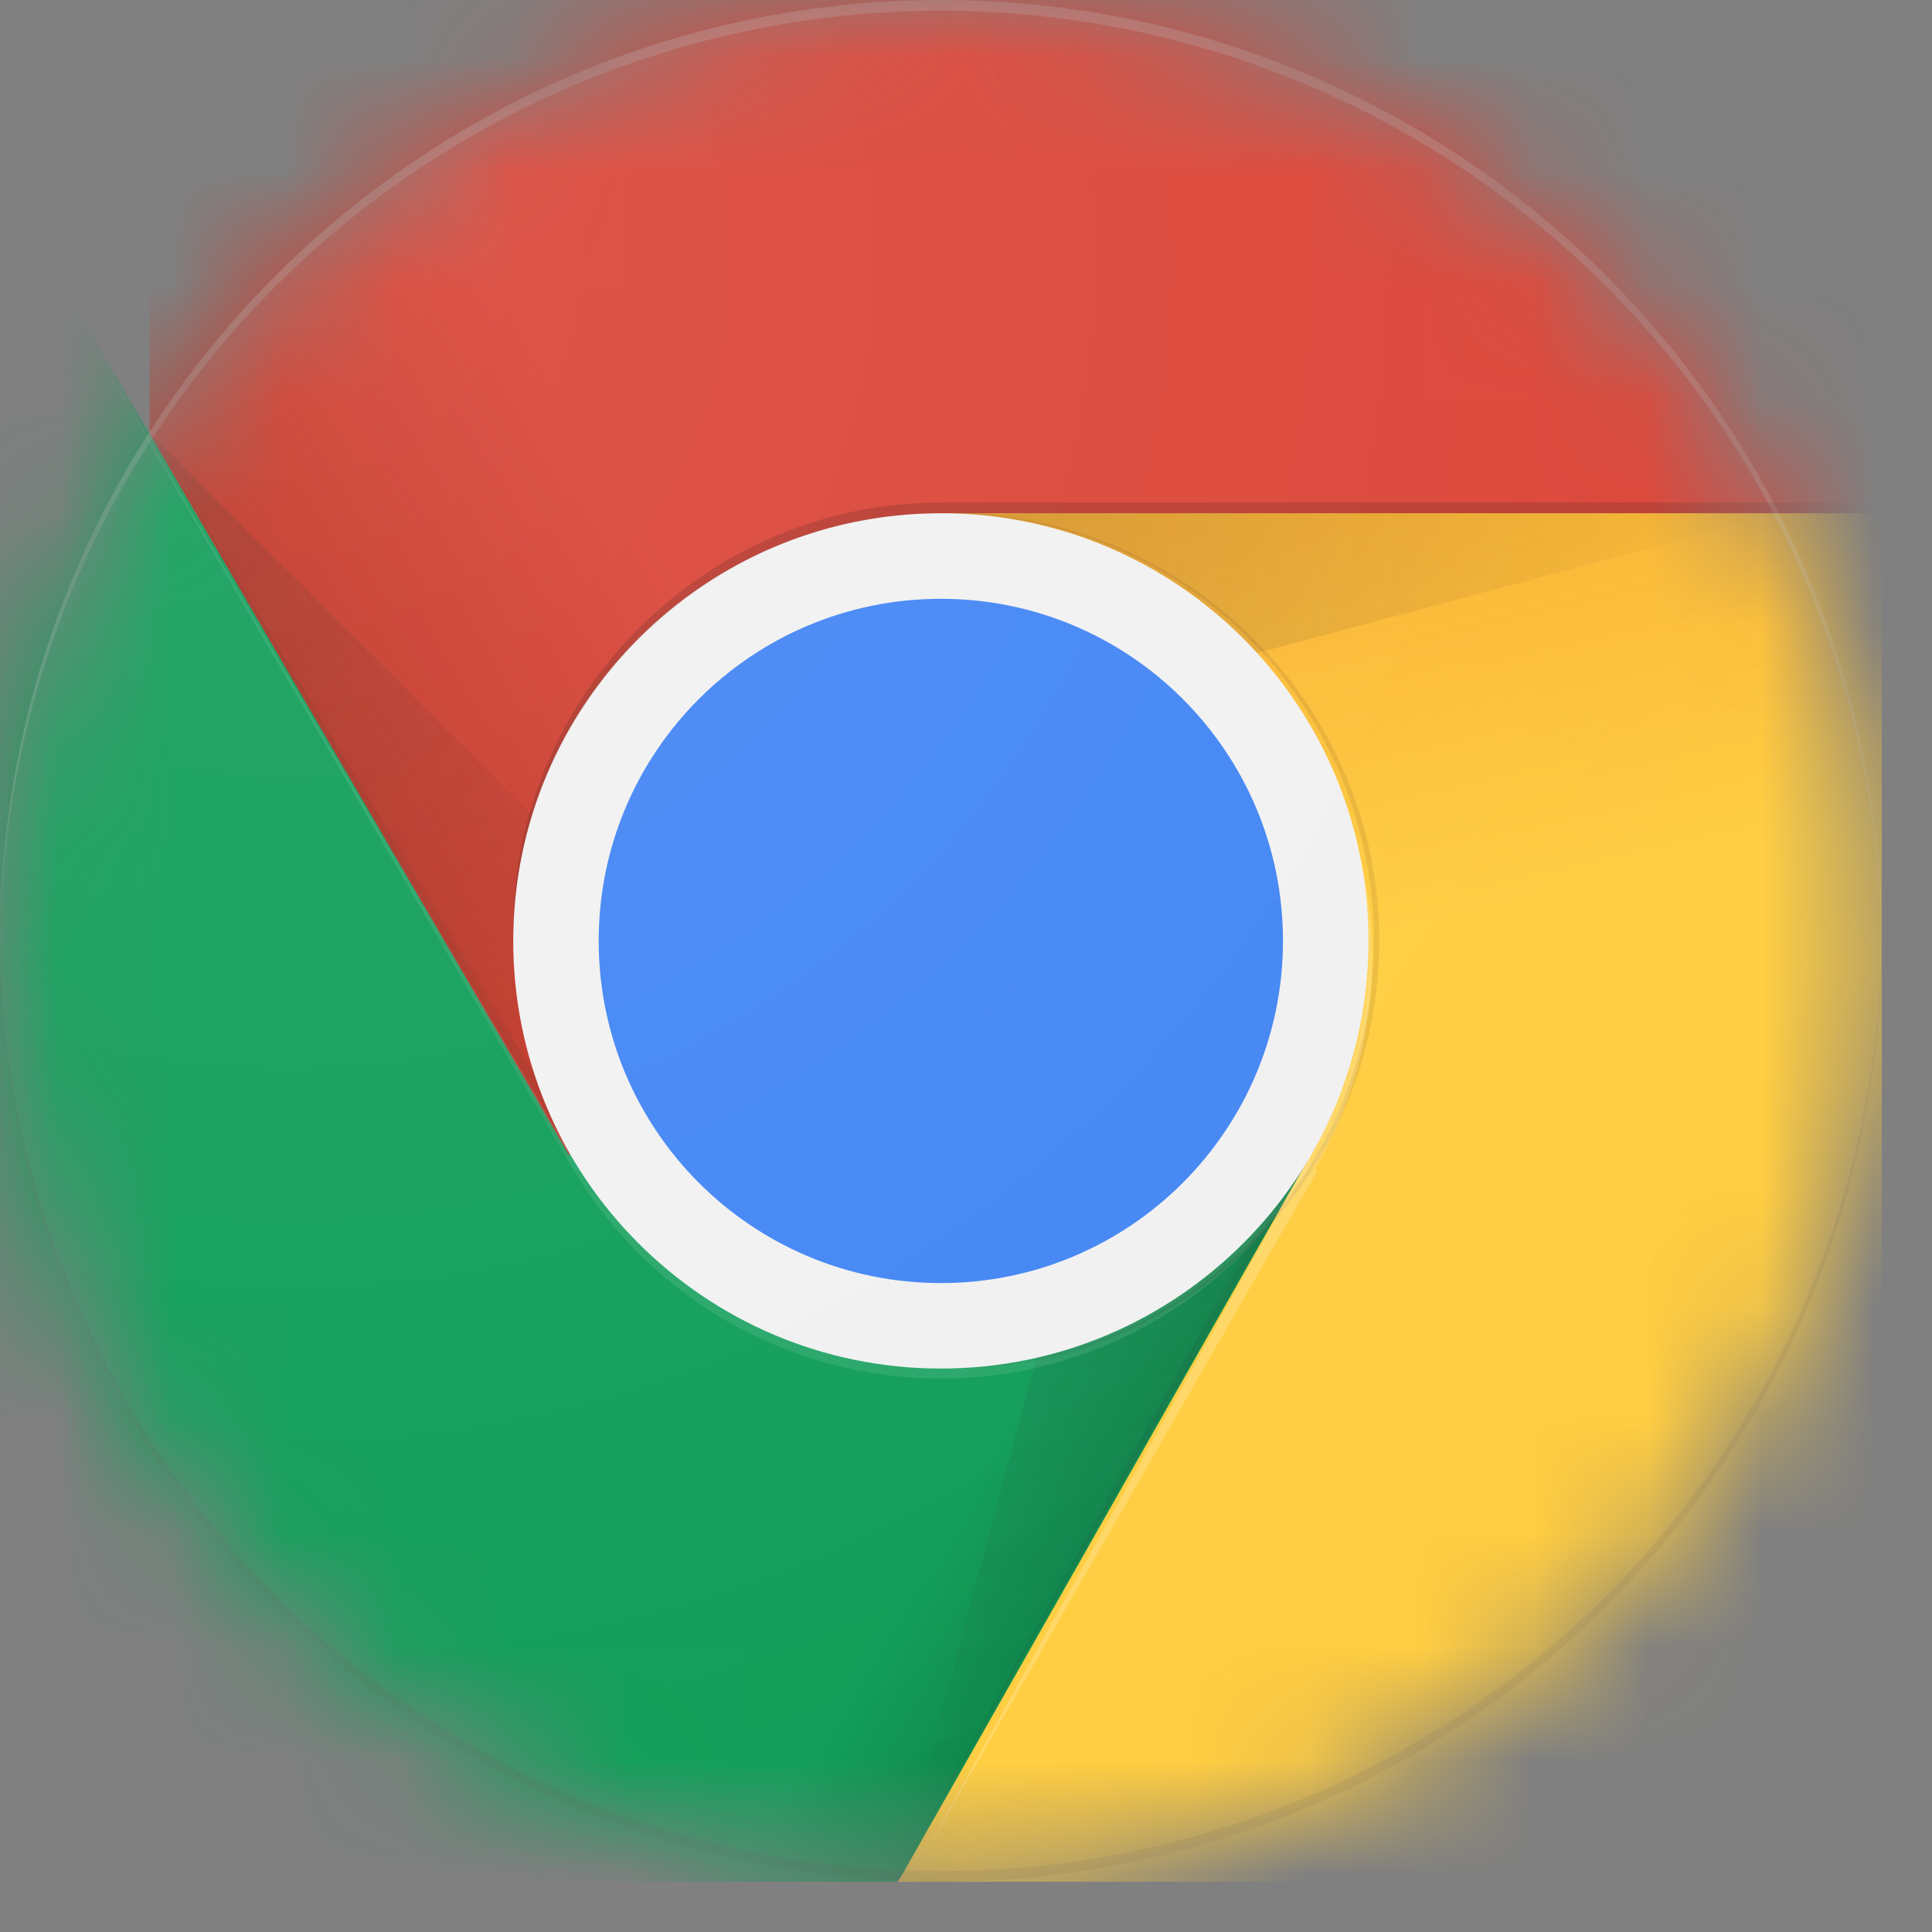 <svg width="17" height="17" viewBox="0 0 17 17" fill="none"
  xmlns="http://www.w3.org/2000/svg">
  <rect x="0" y="0" width="17" height="17" fill="#808080" stroke="none"/>
  <mask id="mask0_2429_5432" style="mask-type:luminance" maskUnits="userSpaceOnUse" x="0" y="0" width="17" height="17">
    <path d="M8.279 16.558C12.851 16.558 16.558 12.851 16.558 8.279C16.558 3.707 12.851 0 8.279 0C3.707 0 0 3.707 0 8.279C0 12.851 3.707 16.558 8.279 16.558Z" fill="white"/>
  </mask>
  <g mask="url(#mask0_2429_5432)">
    <path d="M1.317 0V10.16H5.024L8.279 4.516H16.558V0H1.317Z" fill="#DB4437"/>
    <path d="M1.317 0V10.16H5.024L8.279 4.516H16.558V0H1.317Z" fill="url(#paint0_linear_2429_5432)"/>
    <path d="M0 16.558H7.884L11.553 12.889V10.16H5.005L0 1.552V16.558Z" fill="#0F9D58"/>
    <path d="M0 16.558H7.884L11.553 12.889V10.16H5.005L0 1.552V16.558Z" fill="url(#paint1_linear_2429_5432)"/>
    <path d="M8.279 4.516L11.534 10.161L7.903 16.558H16.558V4.516H8.279Z" fill="#FFCD40"/>
    <path d="M8.279 4.516L11.534 10.161L7.903 16.558H16.558V4.516H8.279Z" fill="url(#paint2_linear_2429_5432)"/>
    <path d="M5.108 10.132L1.317 3.801L4.986 10.179L5.108 10.132Z" fill="#3E2723" fill-opacity="0.1"/>
    <path d="M11.459 10.283L11.383 10.246L7.874 16.549L11.477 10.246L11.459 10.283Z" fill="#263238" fill-opacity="0.1"/>
    <path d="M8.279 4.516V6.492L15.655 4.516H8.279Z" fill="url(#paint3_radial_2429_5432)"/>
    <path d="M1.317 3.811L6.698 9.192L5.024 10.161L1.317 3.811Z" fill="url(#paint4_radial_2429_5432)"/>
    <path d="M7.884 16.558L9.859 9.191L11.534 10.16L7.884 16.558Z" fill="url(#paint5_radial_2429_5432)"/>
    <path d="M8.279 12.042C10.357 12.042 12.042 10.357 12.042 8.279C12.042 6.201 10.357 4.516 8.279 4.516C6.2 4.516 4.516 6.201 4.516 8.279C4.516 10.357 6.2 12.042 8.279 12.042Z" fill="#F1F1F1"/>
    <path d="M8.279 11.29C9.941 11.29 11.289 9.942 11.289 8.279C11.289 6.616 9.941 5.269 8.279 5.269C6.616 5.269 5.268 6.616 5.268 8.279C5.268 9.942 6.616 11.29 8.279 11.29Z" fill="#4285F4"/>
    <path d="M8.279 16.558C12.851 16.558 16.558 12.851 16.558 8.279C16.558 3.707 12.851 0 8.279 0C3.707 0 0 3.707 0 8.279C0 12.851 3.707 16.558 8.279 16.558Z" fill="url(#paint6_radial_2429_5432)"/>
    <path d="M11.534 10.161C11.203 10.731 10.728 11.204 10.157 11.533C9.586 11.862 8.938 12.035 8.279 12.035C7.62 12.035 6.972 11.862 6.401 11.533C5.829 11.204 5.355 10.731 5.024 10.161L0 1.646L5.024 10.255C5.355 10.825 5.829 11.298 6.401 11.627C6.972 11.956 7.62 12.13 8.279 12.13C8.938 12.13 9.586 11.956 10.157 11.627C10.728 11.298 11.203 10.825 11.534 10.255V10.161Z" fill="white" fill-opacity="0.1"/>
    <path d="M8.373 4.516H8.326C9.324 4.516 10.281 4.913 10.987 5.618C11.693 6.324 12.089 7.281 12.089 8.279C12.089 9.277 11.693 10.234 10.987 10.94C10.281 11.646 9.324 12.042 8.326 12.042H8.373C10.443 12.042 12.136 10.349 12.136 8.279C12.136 6.21 10.443 4.516 8.373 4.516ZM8.279 16.464C10.466 16.464 12.565 15.598 14.116 14.056C15.668 12.513 16.545 10.42 16.558 8.232V8.279C16.558 10.475 15.685 12.581 14.133 14.133C12.58 15.686 10.475 16.558 8.279 16.558C6.083 16.558 3.977 15.686 2.425 14.133C0.872 12.581 0 10.475 0 8.279V8.232C0.012 10.42 0.89 12.513 2.441 14.056C3.993 15.598 6.091 16.464 8.279 16.464Z" fill="#3E2723" fill-opacity="0.1"/>
    <path d="M11.572 10.283C11.834 9.832 11.999 9.331 12.054 8.812C12.109 8.293 12.053 7.768 11.891 7.272C12.038 7.752 12.081 8.257 12.02 8.754C11.958 9.252 11.793 9.731 11.534 10.16L7.997 16.558L11.59 10.302L11.572 10.283ZM8.279 0.094C10.466 0.094 12.565 0.96 14.116 2.502C15.668 4.045 16.545 6.138 16.558 8.326V8.279C16.558 6.083 15.685 3.977 14.133 2.425C12.58 0.872 10.475 0 8.279 0C6.083 0 3.977 0.872 2.425 2.425C0.872 3.977 0 6.083 0 8.279V8.326C0.012 6.138 0.89 4.045 2.441 2.502C3.993 0.96 6.091 0.094 8.279 0.094Z" fill="white" fill-opacity="0.2"/>
    <path d="M8.279 4.422C6.209 4.422 4.516 6.115 4.516 8.185V8.279C4.516 6.209 6.209 4.516 8.279 4.516H16.558V4.422H8.279Z" fill="#3E2723" fill-opacity="0.2"/>
  </g>
  <defs>
    <linearGradient id="paint0_linear_2429_5432" x1="2.004" y1="6.397" x2="6.943" y2="3.518" gradientUnits="userSpaceOnUse">
      <stop stop-color="#A52714" stop-opacity="0.6"/>
      <stop offset="0.7" stop-color="#A52714" stop-opacity="0"/>
    </linearGradient>
    <linearGradient id="paint1_linear_2429_5432" x1="9.681" y1="14.817" x2="4.186" y2="11.6" gradientUnits="userSpaceOnUse">
      <stop stop-color="#055524" stop-opacity="0.4"/>
      <stop offset="0.3" stop-color="#055524" stop-opacity="0"/>
    </linearGradient>
    <linearGradient id="paint2_linear_2429_5432" x1="10.81" y1="4.027" x2="12.193" y2="10.076" gradientUnits="userSpaceOnUse">
      <stop stop-color="#EA6100" stop-opacity="0.3"/>
      <stop offset="0.7" stop-color="#EA6100" stop-opacity="0"/>
    </linearGradient>
    <radialGradient id="paint3_radial_2429_5432" cx="0" cy="0" r="1" gradientUnits="userSpaceOnUse" gradientTransform="translate(7.921 4.516) scale(7.912)">
      <stop stop-color="#3E2723" stop-opacity="0.2"/>
      <stop offset="1" stop-color="#3E2723" stop-opacity="0"/>
    </radialGradient>
    <radialGradient id="paint4_radial_2429_5432" cx="0" cy="0" r="1" gradientUnits="userSpaceOnUse" gradientTransform="translate(1.307 3.811) scale(7.338)">
      <stop stop-color="#3E2723" stop-opacity="0.2"/>
      <stop offset="1" stop-color="#3E2723" stop-opacity="0"/>
    </radialGradient>
    <radialGradient id="paint5_radial_2429_5432" cx="0" cy="0" r="1" gradientUnits="userSpaceOnUse" gradientTransform="translate(8.26 8.288) scale(8.269)">
      <stop stop-color="#263238" stop-opacity="0.2"/>
      <stop offset="1" stop-color="#263238" stop-opacity="0"/>
    </radialGradient>
    <radialGradient id="paint6_radial_2429_5432" cx="0" cy="0" r="1" gradientUnits="userSpaceOnUse" gradientTransform="translate(2.474 2.258) scale(16.633)">
      <stop stop-color="white" stop-opacity="0.1"/>
      <stop offset="1" stop-color="white" stop-opacity="0"/>
    </radialGradient>
  </defs>
</svg>
